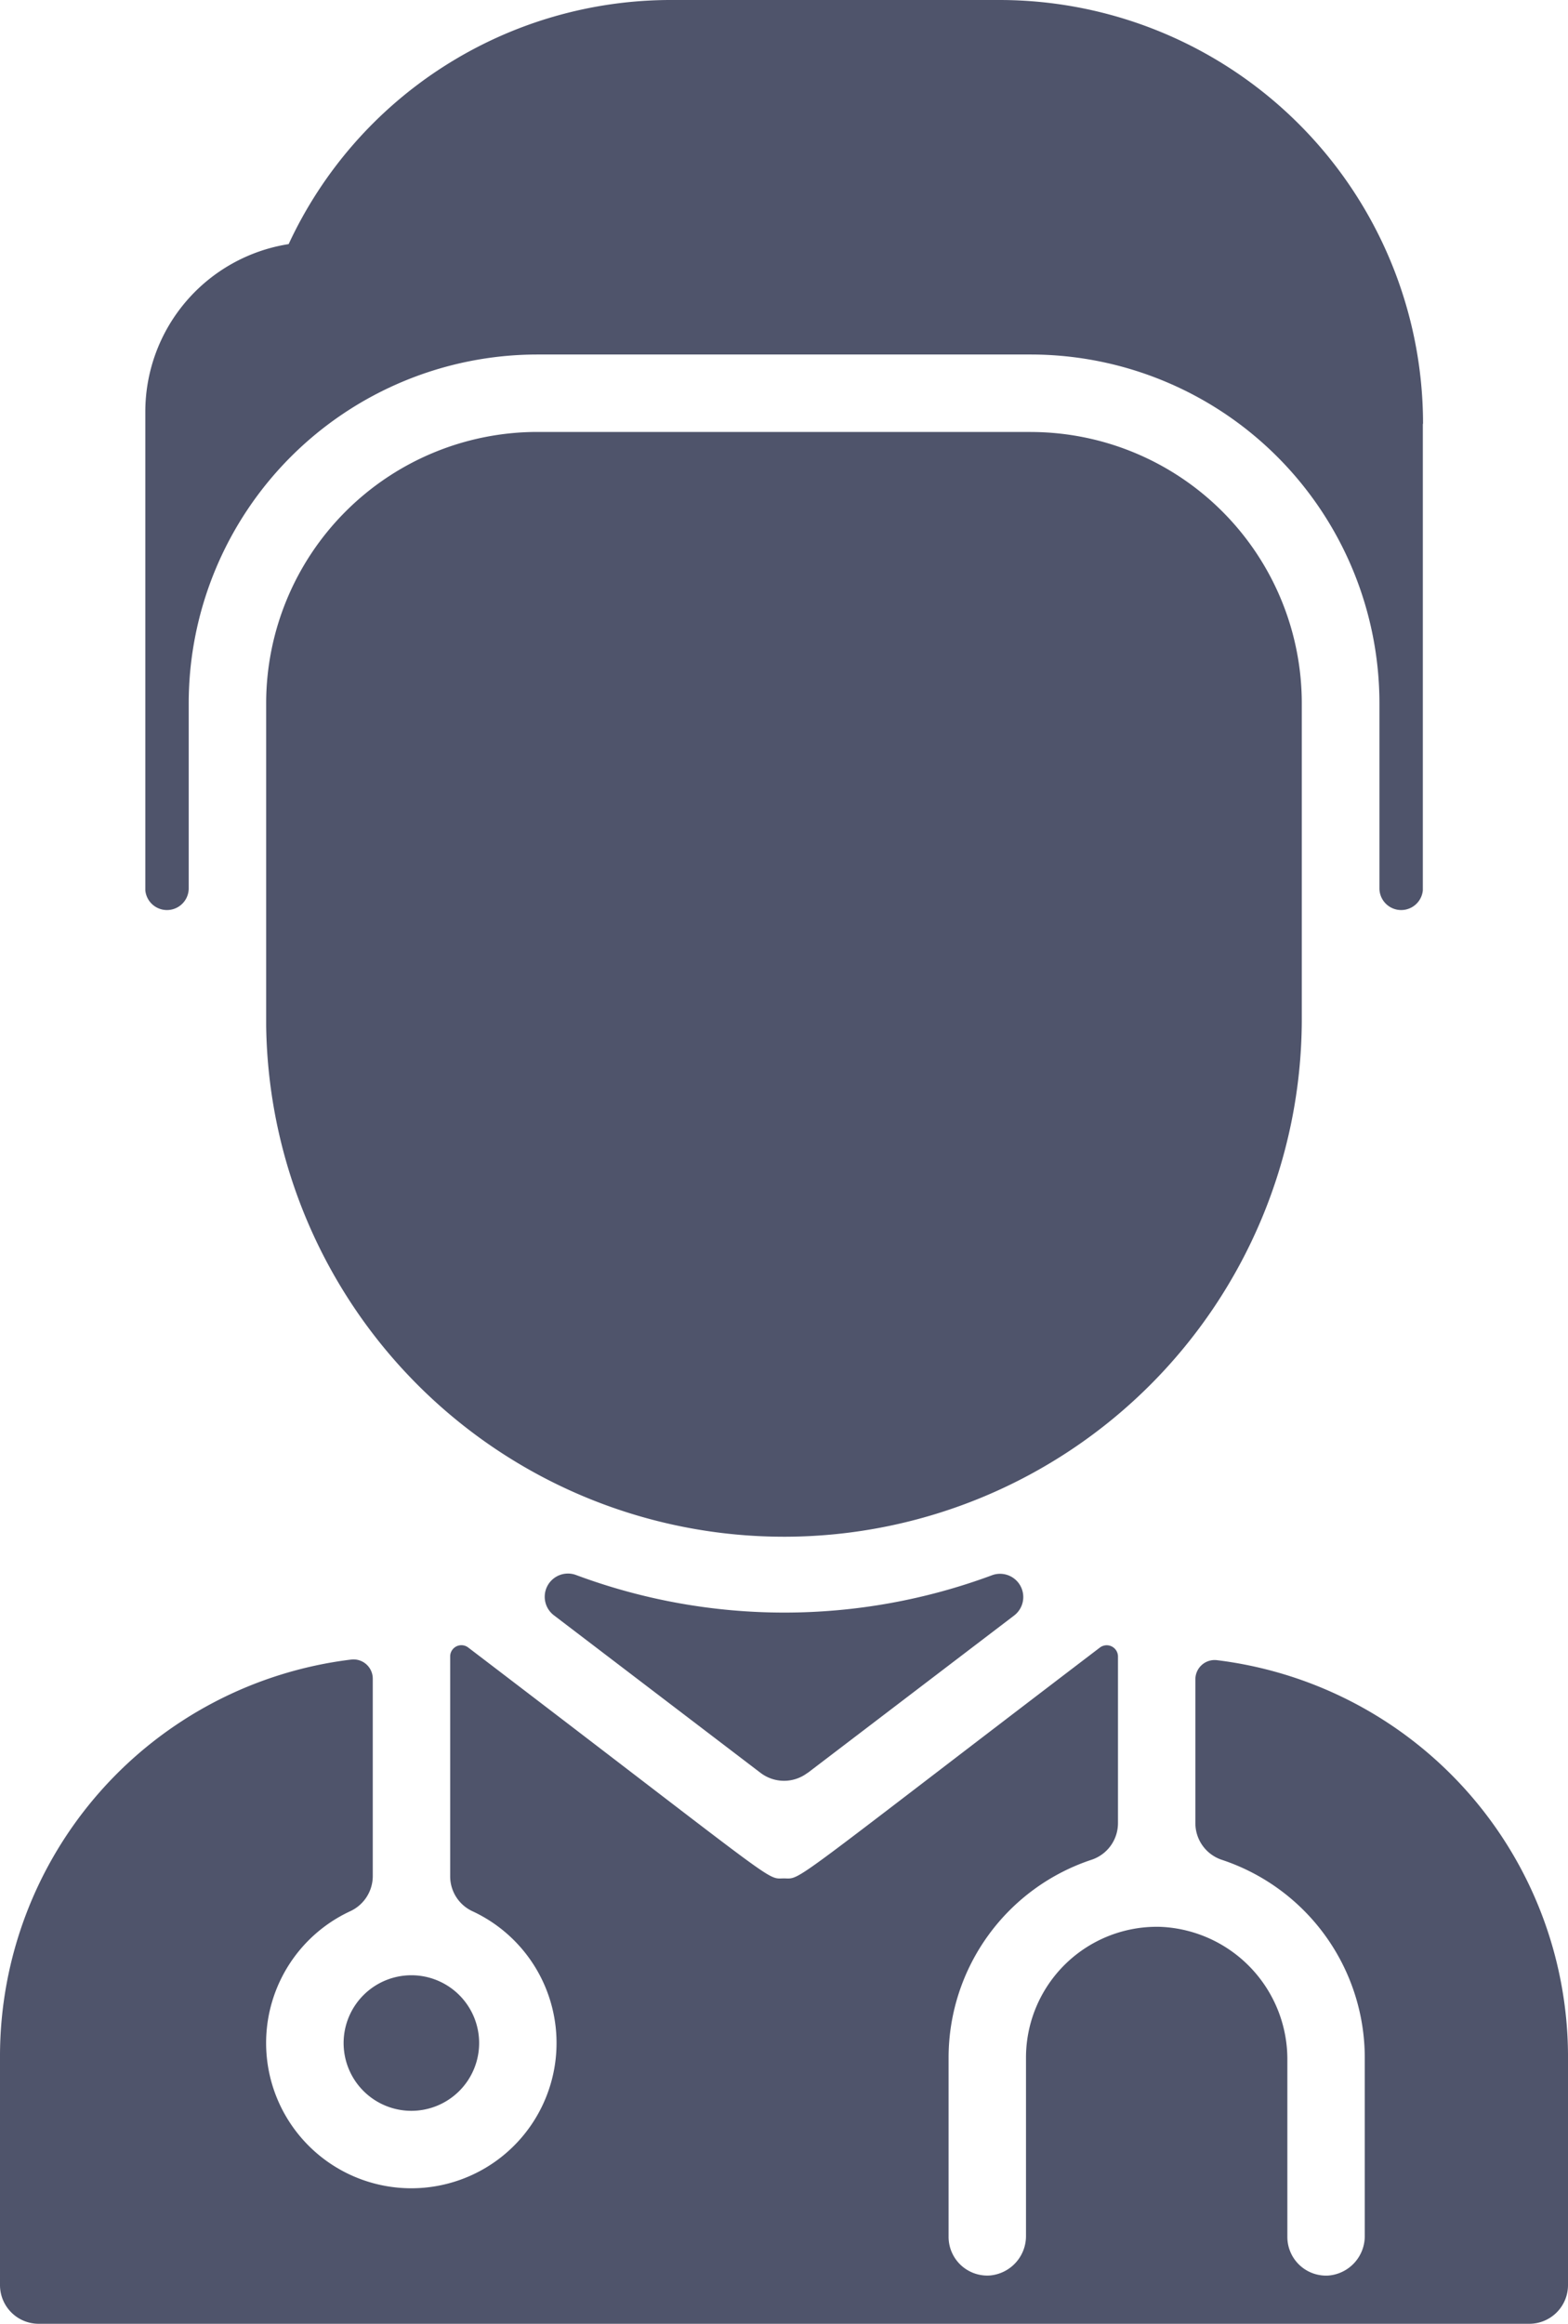 <svg xmlns="http://www.w3.org/2000/svg" width="31.724" height="46.999" viewBox="0 0 31.724 46.999">
  <path id="_001-man" data-name="001-man" d="M106.787,8.571c0,9.951,0,9.33,0,9.435a.44.44,0,0,1-.878-.029V14.22a7.058,7.058,0,0,0-7.05-7.05H88.868a7.058,7.058,0,0,0-7.05,7.05v3.757a.44.44,0,0,1-.878.029c0-.1,0,.535,0-9.683a3.433,3.433,0,0,1,2.9-3.386A8.526,8.526,0,0,1,91.6,0h6.62a8.571,8.571,0,0,1,8.571,8.571Zm-7.931.165H88.868a5.49,5.49,0,0,0-5.483,5.483c0,.023,0,6.5,0,6.519a10.477,10.477,0,0,0,20.953-.083V14.22a5.489,5.489,0,0,0-5.483-5.483Zm3.329,25.229v2.907a.781.781,0,0,0,.534.742,4.217,4.217,0,0,1,2.893,4v3.6a.8.8,0,0,1-.731.808.783.783,0,0,1-.835-.782V41.67a2.681,2.681,0,0,0-2.564-2.7,2.647,2.647,0,0,0-2.724,2.643v3.6a.8.8,0,0,1-.731.808.783.783,0,0,1-.835-.782V41.613a4.217,4.217,0,0,1,2.893-4,.78.78,0,0,0,.534-.742V33.5a.228.228,0,0,0-.364-.18c-6.407,4.884-6.026,4.673-6.391,4.67-.381,0,.056.245-6.393-4.671a.227.227,0,0,0-.363.18v4.447a.778.778,0,0,0,.448.707,2.938,2.938,0,1,1-2.468,0,.784.784,0,0,0,.454-.71V33.954a.39.39,0,0,0-.434-.39A8.08,8.08,0,0,0,78,41.588v4.627a.783.783,0,0,0,.783.783h30.158a.783.783,0,0,0,.783-.783V41.552a8.084,8.084,0,0,0-7.1-7.975A.39.39,0,0,0,102.185,33.966ZM94.337,35.86l4.179-3.185a.47.47,0,0,0-.435-.82,12.065,12.065,0,0,1-8.424,0,.47.47,0,0,0-.449.815l4.18,3.186a.784.784,0,0,0,.95,0ZM84.952,41.32a1.371,1.371,0,1,0,1.371-1.371A1.372,1.372,0,0,0,84.952,41.32Z" transform="translate(-78)" fill="#4f546b"/>
</svg>
